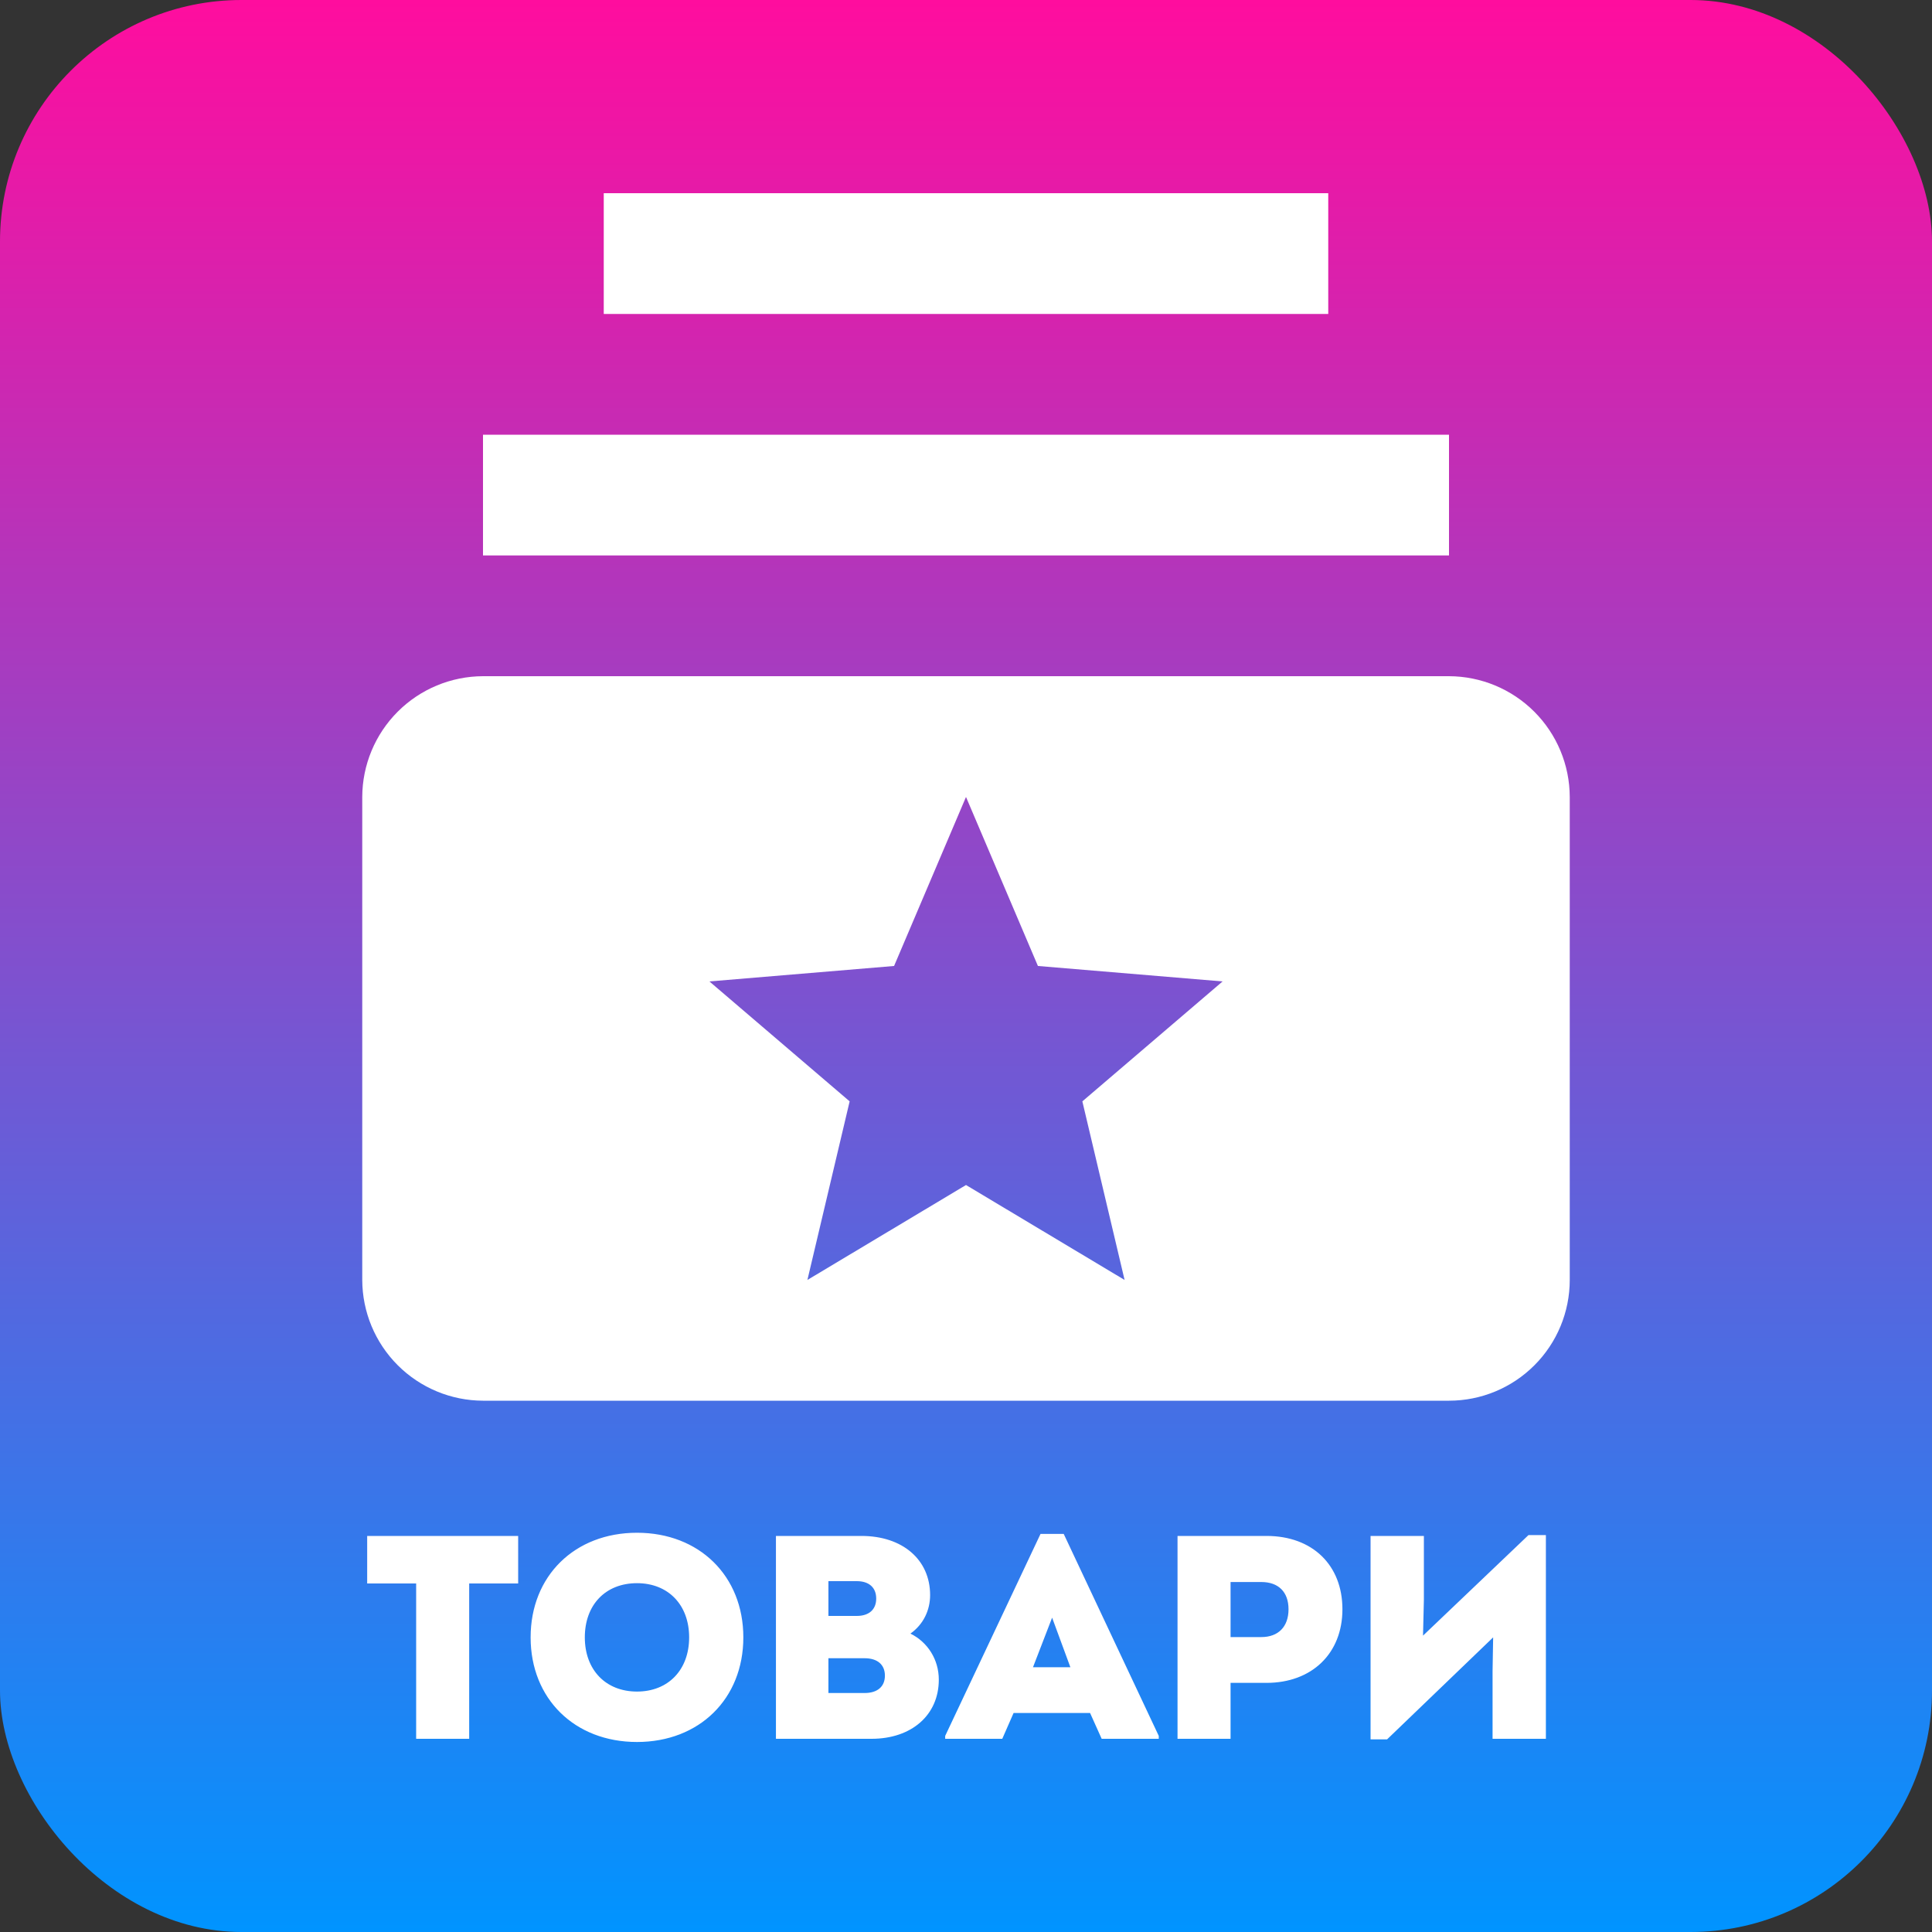 <svg width="80" height="80" viewBox="0 0 80 80" fill="none" xmlns="http://www.w3.org/2000/svg">
<rect x="0" y="0" width="80" height="80" fill="#333333" stroke="none"/>
<rect width="80" height="80" rx="10" fill="url(#paint0_linear_681_2146)"/>
<path d="M60 23H20V18H60V23ZM55 8H25V13H55V8ZM65 33V53C65 54.326 64.473 55.598 63.535 56.535C62.598 57.473 61.326 58 60 58H20C18.675 57.996 17.406 57.468 16.469 56.531C15.532 55.594 15.004 54.325 15 53V33C15.004 31.675 15.532 30.406 16.469 29.469C17.406 28.532 18.675 28.004 20 28H60C61.325 28.004 62.594 28.532 63.531 29.469C64.468 30.406 64.996 31.675 65 33ZM44.818 45.605L50.625 40.639L42.978 39.999L40 33L37.022 39.999L29.375 40.639L35.182 45.605L33.433 53L40 49.069L46.567 53L44.818 45.605Z" fill="white"/>
<path d="M21.456 63.6V65.568H19.428V72H17.232V65.568H15.204V63.6H21.456ZM26.376 72.132C23.796 72.132 21.972 70.344 21.972 67.8C21.972 65.256 23.796 63.468 26.376 63.468C28.956 63.468 30.78 65.256 30.78 67.8C30.78 70.344 28.956 72.132 26.376 72.132ZM26.376 70.044C27.672 70.044 28.536 69.144 28.536 67.8C28.536 66.456 27.672 65.556 26.376 65.556C25.08 65.556 24.216 66.444 24.216 67.8C24.216 69.144 25.08 70.044 26.376 70.044ZM37.699 67.644C38.407 67.992 38.874 68.712 38.874 69.552C38.874 71.016 37.746 72 36.09 72H32.13V63.6H35.67C37.374 63.6 38.514 64.584 38.514 66.048C38.514 66.672 38.239 67.26 37.699 67.644ZM36.282 66.192C36.282 65.736 35.983 65.472 35.478 65.472H34.303V66.912H35.478C35.983 66.912 36.282 66.648 36.282 66.192ZM35.803 70.104C36.331 70.104 36.642 69.84 36.642 69.384C36.642 68.928 36.331 68.664 35.803 68.664H34.303V70.104H35.803ZM44.046 63.516L47.982 71.88V72H45.618L45.138 70.932H41.97L41.502 72H39.138V71.88L43.086 63.516H44.046ZM43.566 66.984L42.774 69.036H44.322L43.566 66.984ZM52.443 63.6C54.351 63.6 55.587 64.812 55.587 66.636C55.587 68.472 54.315 69.684 52.443 69.684H50.955V72H48.759V63.6H52.443ZM52.227 67.788C52.935 67.788 53.355 67.356 53.355 66.636C53.355 65.916 52.935 65.508 52.227 65.508H50.955V67.788H52.227ZM63.292 63.564H64.012V72H61.804V69.192L61.828 67.8L57.436 72.024H56.752V63.6H58.96V66.24L58.924 67.728L63.292 63.564Z" fill="white"/>
<defs>
<linearGradient id="paint0_linear_681_2146" x1="40" y1="0" x2="40" y2="80" gradientUnits="userSpaceOnUse">
<stop stop-color="#FF0D9E"/>
<stop offset="1" stop-color="#0094FF"/>
</linearGradient>
</defs>
</svg>
